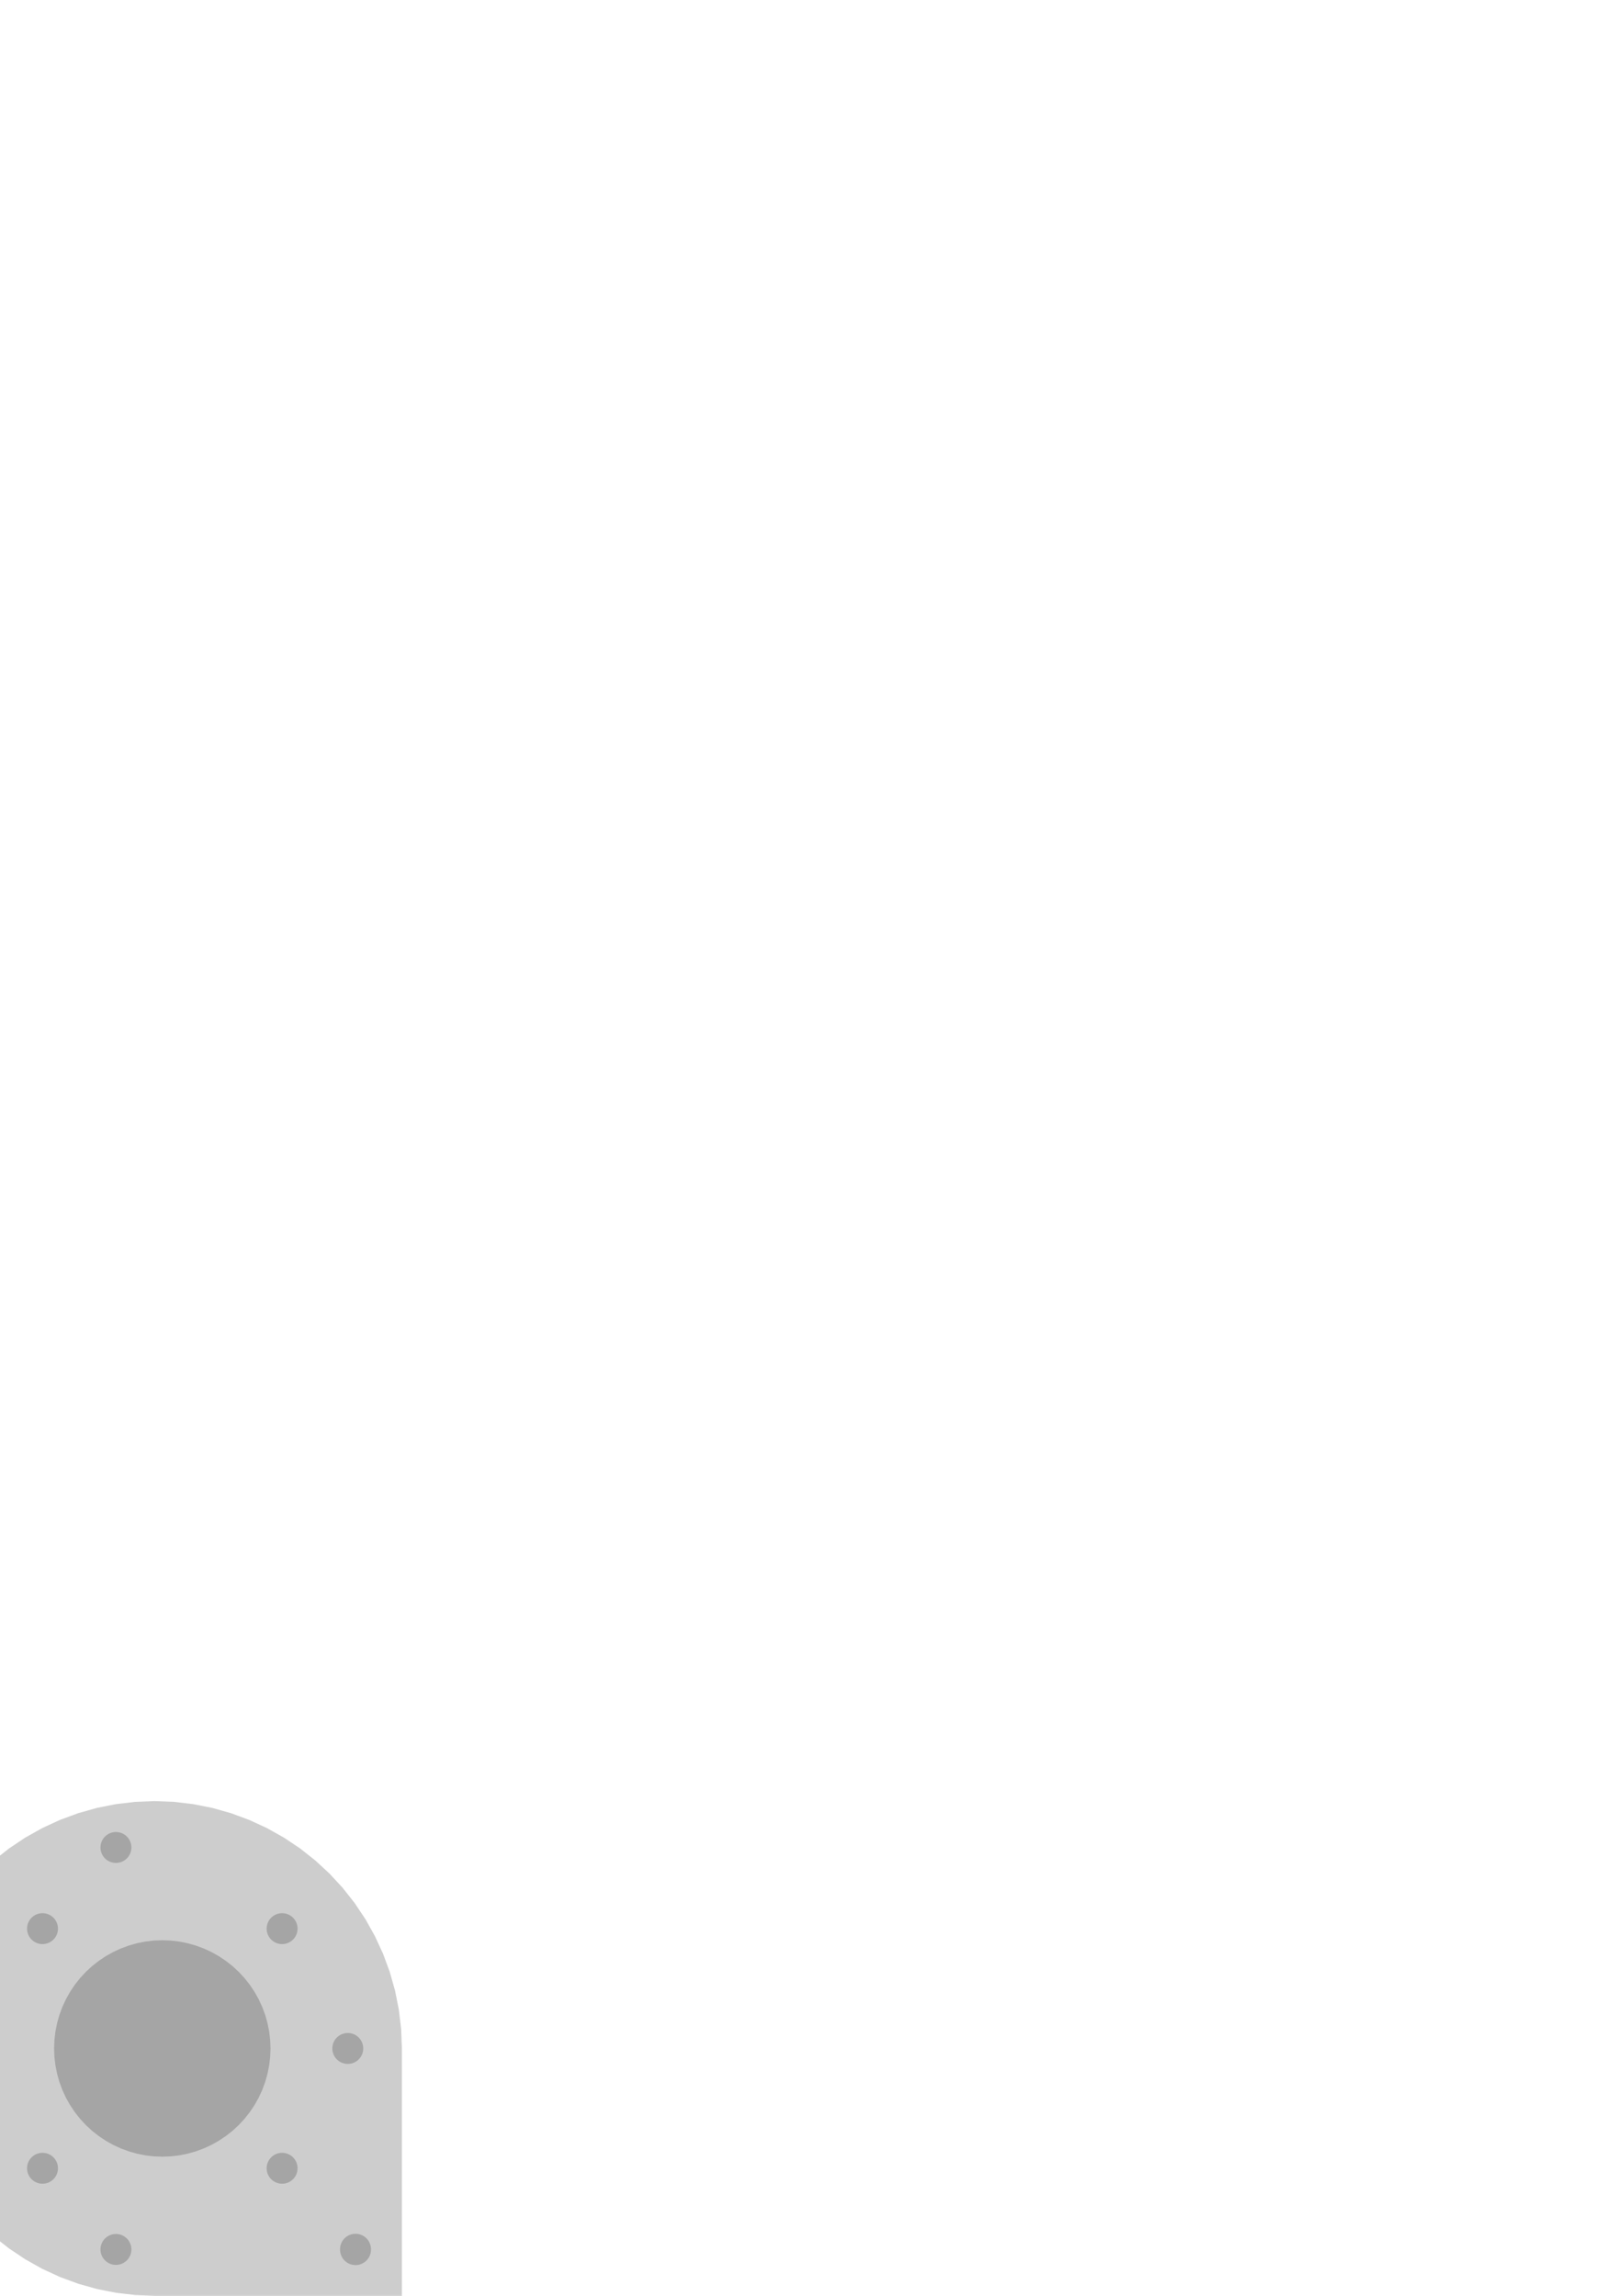 <?xml version="1.0" encoding="UTF-8" standalone="no"?>
<svg
   xmlns:dc="http://purl.org/dc/elements/1.1/"
   xmlns:cc="http://creativecommons.org/ns#"
   xmlns:rdf="http://www.w3.org/1999/02/22-rdf-syntax-ns#"
   xmlns:svg="http://www.w3.org/2000/svg"
   xmlns="http://www.w3.org/2000/svg"
   xmlns:sodipodi="http://sodipodi.sourceforge.net/DTD/sodipodi-0.dtd"
   xmlns:inkscape="http://www.inkscape.org/namespaces/inkscape"
   width="744.094"
   height="1052.362"
   id="svg2"
   version="1.1"
   inkscape:version="0.48.5 r10040"
   sodipodi:docname="20141018_y_motor_plate.dxf">
  <sodipodi:namedview
     pagecolor="#ffffff"
     bordercolor="#666666"
     borderopacity="1"
     objecttolerance="10"
     gridtolerance="10"
     guidetolerance="10"
     inkscape:pageopacity="0"
     inkscape:pageshadow="2"
     inkscape:window-width="1920"
     inkscape:window-height="1018"
     id="namedview1382"
     showgrid="true"
     inkscape:zoom="1.7940591"
     inkscape:cx="167.46032"
     inkscape:cy="32.691325"
     inkscape:window-x="-8"
     inkscape:window-y="-8"
     inkscape:window-maximized="1"
     inkscape:current-layer="g18">
    <inkscape:grid
       type="xygrid"
       id="grid5135"
       empspacing="5"
       visible="true"
       enabled="true"
       snapvisiblegridlinesonly="true"
       units="mm"
       spacingx="1mm"
       spacingy="1mm" />
  </sodipodi:namedview>
  <desc
     id="desc4">C:\Users\Frank2014\Desktop\PROJECTS\20150706_OpenSampler_v5\20141018_y_motor_plate.dxf - scale = 1.000000</desc>
  <defs
     id="defs6">
    <marker
       refY="0.0"
       refX="0.0"
       style="overflow:visible"
       id="DistanceX"
       orient="auto">
      <path
         style="stroke:#000000; stroke-width:0.5"
         d="M 3,-3 L -3,3 M 0,-5 L  0,5"
         id="path9" />
    </marker>
    <pattern
       height="8"
       width="8"
       patternUnits="userSpaceOnUse"
       y="0"
       x="0"
       id="Hatch">
      <path
         linecap="square"
         stroke="#000000"
         stroke-width="0.25"
         d="M8 4 l-4,4"
         id="path12" />
      <path
         linecap="square"
         stroke="#000000"
         stroke-width="0.25"
         d="M6 2 l-4,4"
         id="path14" />
      <path
         linecap="square"
         stroke="#000000"
         stroke-width="0.25"
         d="M4 0 l-4,4"
         id="path16" />
    </pattern>
  </defs>
  <g
     inkscape:label="0"
     inkscape:groupmode="layer"
     id="g18">
    <path
       style="fill:#000000;stroke:none;fill-opacity:0.197;stroke-opacity:1"
       d="m 70.866,1052.362 -8.897,-0.351 -8.841,-1.045 -8.731,-1.736 -8.571,-2.417 -8.352,-3.083 -8.086,-3.728 -7.767,-4.351 -7.402,-4.943 L 0,1027.382 0,850.571 l 4.22,-3.327 7.402,-4.943 7.767,-4.351 8.086,-3.728 8.352,-3.083 8.571,-2.417 8.731,-1.736 8.841,-1.045 8.897,-0.351 8.897,0.351 8.841,1.045 8.731,1.736 8.571,2.417 8.352,3.083 8.086,3.728 7.767,4.351 7.402,4.943 6.991,5.513 6.537,6.045 6.045,6.537 5.513,6.991 4.943,7.402 4.351,7.767 3.728,8.086 3.083,8.352 2.417,8.571 1.736,8.731 1.045,8.841 0.351,8.897 0,113.386 z"
       id="path82"
       inkscape:connector-curvature="0"
       sodipodi:nodetypes="cccccccccccccccccccccccccccccccccccccccccc" />
    <path
       style="fill:#000000;stroke:none;stroke-opacity:1;fill-opacity:0.197"
       d="m 16.778,987.35 0.521,-0.191 0.535,-0.152 0.546,-0.106 0.553,-0.067 0.556,-0.021 0.556,0.021 0.553,0.067 0.546,0.106 0.535,0.152 0.521,0.191 0.507,0.234 0.485,0.273 0.464,0.308 0.436,0.344 0.407,0.379 0.379,0.407 0.344,0.436 0.308,0.464 0.273,0.485 0.234,0.507 0.191,0.521 0.152,0.535 0.106,0.546 0.067,0.553 0.021,0.556 -0.021,0.556 -0.067,0.553 -0.106,0.546 -0.152,0.535 -0.191,0.521 -0.234,0.507 -0.273,0.485 -0.308,0.464 -0.344,0.436 -0.379,0.407 -0.407,0.379 -0.436,0.344 -0.464,0.308 -0.485,0.273 -0.507,0.234 -0.521,0.191 -0.535,0.152 -0.546,0.106 -0.553,0.067 -0.556,0.021 -0.556,-0.021 -0.553,-0.067 -0.546,-0.106 -0.535,-0.152 -0.521,-0.191 -0.507,-0.234 -0.485,-0.273 -0.464,-0.308 -0.436,-0.344 -0.407,-0.379 -0.379,-0.407 -0.344,-0.436 -0.308,-0.464 -0.273,-0.485 -0.234,-0.507 -0.191,-0.521 -0.152,-0.535 -0.106,-0.546 -0.067,-0.553 -0.021,-0.556 0.021,-0.556 0.067,-0.553 0.106,-0.546 0.152,-0.535 0.191,-0.521 0.234,-0.507 0.273,-0.485 0.308,-0.464 0.344,-0.436 0.379,-0.407 0.407,-0.379 0.436,-0.344 0.464,-0.308 0.485,-0.273 z"
       id="path130"
       inkscape:connector-curvature="0"
       sodipodi:nodetypes="ccccccccccccccccccccccccccccccccccccccccccccccccccccccccccccccccccccccccccccccccc" />
    <path
       style="fill:#000000;stroke:none;stroke-opacity:1;fill-opacity:0.197"
       d="m 26.575,884.055 -0.021,0.556 -0.067,0.553 -0.106,0.546 -0.152,0.535 -0.191,0.521 -0.234,0.507 -0.273,0.485 -0.308,0.464 -0.344,0.436 -0.379,0.407 -0.407,0.379 -0.436,0.344 -0.464,0.308 -0.485,0.273 -0.507,0.234 -0.521,0.191 -0.535,0.152 -0.546,0.106 -0.553,0.067 -0.556,0.021 -0.556,-0.021 -0.553,-0.067 -0.546,-0.106 -0.535,-0.152 -0.521,-0.191 -0.507,-0.234 -0.485,-0.273 -0.464,-0.308 -0.436,-0.344 -0.407,-0.379 -0.379,-0.407 -0.344,-0.436 -0.308,-0.464 -0.273,-0.485 -0.234,-0.507 -0.191,-0.521 -0.152,-0.535 -0.106,-0.546 -0.067,-0.553 -0.021,-0.556 0.021,-0.556 0.067,-0.553 0.106,-0.546 0.152,-0.535 0.191,-0.521 0.234,-0.507 0.273,-0.485 0.308,-0.464 0.344,-0.436 0.379,-0.407 0.407,-0.379 0.436,-0.344 0.464,-0.308 0.485,-0.273 0.507,-0.234 0.521,-0.191 0.535,-0.152 0.546,-0.106 0.553,-0.067 0.556,-0.021 0.556,0.021 0.553,0.067 0.546,0.106 0.535,0.152 0.521,0.191 0.507,0.234 0.485,0.273 0.464,0.308 0.436,0.344 0.407,0.379 0.379,0.407 0.344,0.436 0.308,0.464 0.273,0.485 0.234,0.507 0.191,0.521 0.152,0.535 0.106,0.546 0.067,0.553 z"
       id="path340"
       inkscape:connector-curvature="0"
       sodipodi:nodetypes="ccccccccccccccccccccccccccccccccccccccccccccccccccccccccccccccccccccccccccccccccc" />
    <path
       style="fill:#000000;stroke:none;stroke-opacity:1;fill-opacity:0.197"
       d="m 109.485,903.901 2.647,2.859 2.409,3.058 2.165,3.239 1.903,3.398 1.63,3.536 1.35,3.657 1.056,3.749 0.762,3.82 0.457,3.869 0.152,3.891 -0.152,3.891 -0.457,3.869 -0.762,3.82 -1.056,3.749 -1.35,3.657 -1.63,3.536 -1.903,3.398 -2.165,3.239 -2.409,3.058 -2.647,2.859 -2.859,2.647 -3.058,2.409 -3.239,2.165 -3.398,1.903 -3.536,1.63 -3.657,1.35 -3.749,1.056 -3.82,0.762 -3.869,0.457 -3.891,0.152 -3.891,-0.152 -3.869,-0.457 -3.82,-0.762 -3.749,-1.056 -3.657,-1.35 -3.536,-1.63 -3.398,-1.903 -3.239,-2.165 -3.058,-2.409 -2.859,-2.647 -2.647,-2.859 -2.409,-3.058 -2.165,-3.239 -1.903,-3.398 -1.63,-3.536 -1.35,-3.657 -1.056,-3.749 -0.762,-3.82 -0.457,-3.869 -0.152,-3.891 0.152,-3.891 0.457,-3.869 0.762,-3.82 1.056,-3.749 1.35,-3.657 1.63,-3.536 1.903,-3.398 2.165,-3.239 2.409,-3.058 2.647,-2.859 2.859,-2.647 3.058,-2.409 3.239,-2.165 3.398,-1.903 3.536,-1.63 3.657,-1.35 3.749,-1.056 3.82,-0.762 3.869,-0.457 3.891,-0.152 3.891,0.152 3.869,0.457 3.82,0.762 3.749,1.056 3.657,1.35 3.536,1.63 3.398,1.903 3.239,2.165 3.058,2.409 z"
       id="path480"
       inkscape:connector-curvature="0"
       sodipodi:nodetypes="ccccccccccccccccccccccccccccccccccccccccccccccccccccccccccccccccccccccccccccccccc" />
    <path
       style="fill:#000000;stroke:none;stroke-opacity:1;fill-opacity:0.197"
       d="m 59.464,1034.32 -0.273,0.485 -0.308,0.464 -0.344,0.436 -0.379,0.407 -0.407,0.379 -0.436,0.344 -0.464,0.308 -0.485,0.273 -0.507,0.234 -0.521,0.191 -0.535,0.152 -0.546,0.106 -0.553,0.067 -0.556,0.021 -0.556,-0.021 -0.553,-0.067 -0.546,-0.106 -0.535,-0.152 -0.521,-0.191 -0.507,-0.234 -0.485,-0.273 -0.464,-0.308 -0.436,-0.344 -0.407,-0.379 -0.379,-0.407 -0.344,-0.436 -0.308,-0.464 -0.273,-0.485 -0.234,-0.507 -0.191,-0.521 -0.152,-0.535 -0.106,-0.546 -0.067,-0.553 -0.021,-0.556 0.021,-0.556 0.067,-0.553 0.106,-0.546 0.152,-0.535 0.191,-0.521 0.234,-0.507 0.273,-0.485 0.308,-0.464 0.344,-0.436 0.379,-0.407 0.407,-0.379 0.436,-0.344 0.464,-0.308 0.485,-0.273 0.507,-0.234 0.521,-0.191 0.535,-0.152 0.546,-0.106 0.553,-0.067 0.556,-0.021 0.556,0.021 0.553,0.067 0.546,0.106 0.535,0.152 0.521,0.191 0.507,0.234 0.485,0.273 0.464,0.308 0.436,0.344 0.407,0.379 0.379,0.407 0.344,0.436 0.308,0.464 0.273,0.485 0.234,0.507 0.191,0.521 0.152,0.535 0.106,0.546 0.067,0.553 0.021,0.556 -0.021,0.556 -0.067,0.553 -0.106,0.546 -0.152,0.535 -0.191,0.521 z"
       id="path672"
       inkscape:connector-curvature="0"
       sodipodi:nodetypes="ccccccccccccccccccccccccccccccccccccccccccccccccccccccccccccccccccccccccccccccccc" />
    <path
       style="fill:#000000;stroke:none;stroke-opacity:1;fill-opacity:0.197"
       d="m 47.108,850.553 -0.273,-0.485 -0.234,-0.507 -0.191,-0.521 -0.152,-0.535 -0.106,-0.546 -0.067,-0.553 -0.021,-0.556 0.021,-0.556 0.067,-0.553 0.106,-0.546 0.152,-0.535 0.191,-0.521 0.234,-0.507 0.273,-0.485 0.308,-0.464 0.344,-0.436 0.379,-0.407 0.407,-0.379 0.436,-0.344 0.464,-0.308 0.485,-0.273 0.507,-0.234 0.521,-0.191 0.535,-0.152 0.546,-0.106 0.553,-0.067 0.556,-0.021 0.556,0.021 0.553,0.067 0.546,0.106 0.535,0.152 0.521,0.191 0.507,0.234 0.485,0.273 0.464,0.308 0.436,0.344 0.407,0.379 0.379,0.407 0.344,0.436 0.308,0.464 0.273,0.485 0.234,0.507 0.191,0.521 0.152,0.535 0.106,0.546 0.067,0.553 0.021,0.556 -0.021,0.556 -0.067,0.553 -0.106,0.546 -0.152,0.535 -0.191,0.521 -0.234,0.507 -0.273,0.485 -0.308,0.464 -0.344,0.436 -0.379,0.407 -0.407,0.379 -0.436,0.344 -0.464,0.308 -0.485,0.273 -0.507,0.234 -0.521,0.191 -0.535,0.152 -0.546,0.106 -0.553,0.067 -0.556,0.021 -0.556,-0.021 -0.553,-0.067 -0.546,-0.106 -0.535,-0.152 -0.521,-0.191 -0.507,-0.234 -0.485,-0.273 -0.464,-0.308 -0.436,-0.344 -0.407,-0.379 -0.379,-0.407 -0.344,-0.436 z"
       id="path886"
       inkscape:connector-curvature="0"
       sodipodi:nodetypes="ccccccccccccccccccccccccccccccccccccccccccccccccccccccccccccccccccccccccccccccccc" />
    <path
       style="fill:#000000;stroke:none;stroke-opacity:1;fill-opacity:0.197"
       d="m 134.72,989.295 0.344,0.436 0.308,0.464 0.273,0.485 0.234,0.507 0.191,0.521 0.152,0.535 0.106,0.546 0.067,0.553 0.021,0.556 -0.021,0.556 -0.067,0.553 -0.106,0.546 -0.152,0.535 -0.191,0.521 -0.234,0.507 -0.273,0.485 -0.308,0.464 -0.344,0.436 -0.379,0.407 -0.407,0.379 -0.436,0.344 -0.464,0.308 -0.485,0.273 -0.507,0.234 -0.521,0.191 -0.535,0.152 -0.546,0.106 -0.553,0.067 -0.556,0.021 -0.556,-0.021 -0.553,-0.067 -0.546,-0.106 -0.535,-0.152 -0.521,-0.191 -0.507,-0.234 -0.485,-0.273 -0.464,-0.308 -0.436,-0.344 -0.407,-0.379 -0.379,-0.407 -0.344,-0.436 -0.308,-0.464 -0.273,-0.485 -0.234,-0.507 -0.191,-0.521 -0.152,-0.535 -0.106,-0.546 -0.067,-0.553 -0.021,-0.556 0.021,-0.556 0.067,-0.553 0.106,-0.546 0.152,-0.535 0.191,-0.521 0.234,-0.507 0.273,-0.485 0.308,-0.464 0.344,-0.436 0.379,-0.407 0.407,-0.379 0.436,-0.344 0.464,-0.308 0.485,-0.273 0.507,-0.234 0.521,-0.191 0.535,-0.152 0.546,-0.106 0.553,-0.067 0.556,-0.021 0.556,0.021 0.553,0.067 0.546,0.106 0.535,0.152 0.521,0.191 0.507,0.234 0.485,0.273 0.464,0.308 0.436,0.344 0.407,0.379 z"
       id="path962"
       inkscape:connector-curvature="0"
       sodipodi:nodetypes="ccccccccccccccccccccccccccccccccccccccccccccccccccccccccccccccccccccccccccccccccc" />
    <path
       style="fill:#000000;stroke:none;stroke-opacity:1;fill-opacity:0.197"
       d="m 129.887,891.12 -0.556,0.021 -0.556,-0.021 -0.553,-0.067 -0.546,-0.106 -0.535,-0.152 -0.521,-0.191 -0.507,-0.234 -0.485,-0.273 -0.464,-0.308 -0.436,-0.344 -0.407,-0.379 -0.379,-0.407 -0.344,-0.436 -0.308,-0.464 -0.273,-0.485 -0.234,-0.507 -0.191,-0.521 -0.152,-0.535 -0.106,-0.546 -0.067,-0.553 -0.021,-0.556 0.021,-0.556 0.067,-0.553 0.106,-0.546 0.152,-0.535 0.191,-0.521 0.234,-0.507 0.273,-0.485 0.308,-0.464 0.344,-0.436 0.379,-0.407 0.407,-0.379 0.436,-0.344 0.464,-0.308 0.485,-0.273 0.507,-0.234 0.521,-0.191 0.535,-0.152 0.546,-0.106 0.553,-0.067 0.556,-0.021 0.556,0.021 0.553,0.067 0.546,0.106 0.535,0.152 0.521,0.191 0.507,0.234 0.485,0.273 0.464,0.308 0.436,0.344 0.407,0.379 0.379,0.407 0.344,0.436 0.308,0.464 0.273,0.485 0.234,0.507 0.191,0.521 0.152,0.535 0.106,0.546 0.067,0.553 0.021,0.556 -0.021,0.556 -0.067,0.553 -0.106,0.546 -0.152,0.535 -0.191,0.521 -0.234,0.507 -0.273,0.485 -0.308,0.464 -0.344,0.436 -0.379,0.407 -0.407,0.379 -0.436,0.344 -0.464,0.308 -0.485,0.273 -0.507,0.234 -0.521,0.191 -0.535,0.152 -0.546,0.106 z"
       id="path1178"
       inkscape:connector-curvature="0"
       sodipodi:nodetypes="ccccccccccccccccccccccccccccccccccccccccccccccccccccccccccccccccccccccccccccccccc" />
    <path
       style="fill:#000000;stroke:none;stroke-opacity:1;fill-opacity:0.197"
       d="m 152.383,938.42 0.067,-0.553 0.106,-0.546 0.152,-0.535 0.191,-0.521 0.234,-0.507 0.273,-0.485 0.308,-0.464 0.344,-0.436 0.379,-0.407 0.407,-0.379 0.436,-0.344 0.464,-0.308 0.485,-0.273 0.507,-0.234 0.521,-0.191 0.535,-0.152 0.546,-0.106 0.553,-0.067 0.556,-0.021 0.556,0.021 0.553,0.067 0.546,0.106 0.535,0.152 0.521,0.191 0.507,0.234 0.485,0.273 0.464,0.308 0.436,0.344 0.407,0.379 0.379,0.407 0.344,0.436 0.308,0.464 0.273,0.485 0.234,0.507 0.191,0.521 0.152,0.535 0.106,0.546 0.067,0.553 0.021,0.556 -0.021,0.556 -0.067,0.553 -0.106,0.546 -0.152,0.535 -0.191,0.521 -0.234,0.507 -0.273,0.485 -0.308,0.464 -0.344,0.436 -0.379,0.407 -0.407,0.379 -0.436,0.344 -0.464,0.308 -0.485,0.273 -0.507,0.234 -0.521,0.191 -0.535,0.152 -0.546,0.106 -0.553,0.067 -0.556,0.021 -0.556,-0.021 -0.553,-0.067 -0.546,-0.106 -0.535,-0.152 -0.521,-0.191 -0.507,-0.234 -0.485,-0.273 -0.464,-0.308 -0.436,-0.344 -0.407,-0.379 -0.379,-0.407 -0.344,-0.436 -0.308,-0.464 -0.273,-0.485 -0.234,-0.507 -0.191,-0.521 -0.152,-0.535 -0.106,-0.546 -0.067,-0.553 -0.021,-0.556 z"
       id="path1222"
       inkscape:connector-curvature="0"
       sodipodi:nodetypes="ccccccccccccccccccccccccccccccccccccccccccccccccccccccccccccccccccccccccccccccccc" />
    <path
       sodipodi:type="arc"
       style="fill:#000000;fill-opacity:0.197;stroke:none"
       id="path5137"
       sodipodi:cx="177.16536"
       sodipodi:cy="1045.2755"
       sodipodi:rx="7.0866141"
       sodipodi:ry="7.0866141"
       d="m 184.252,1045.275 a 7.087,7.087 0 1 1 -14.173,0 7.087,7.087 0 1 1 14.173,0 z"
       transform="translate(-14.173,-14.173)" />
  </g>
</svg>
